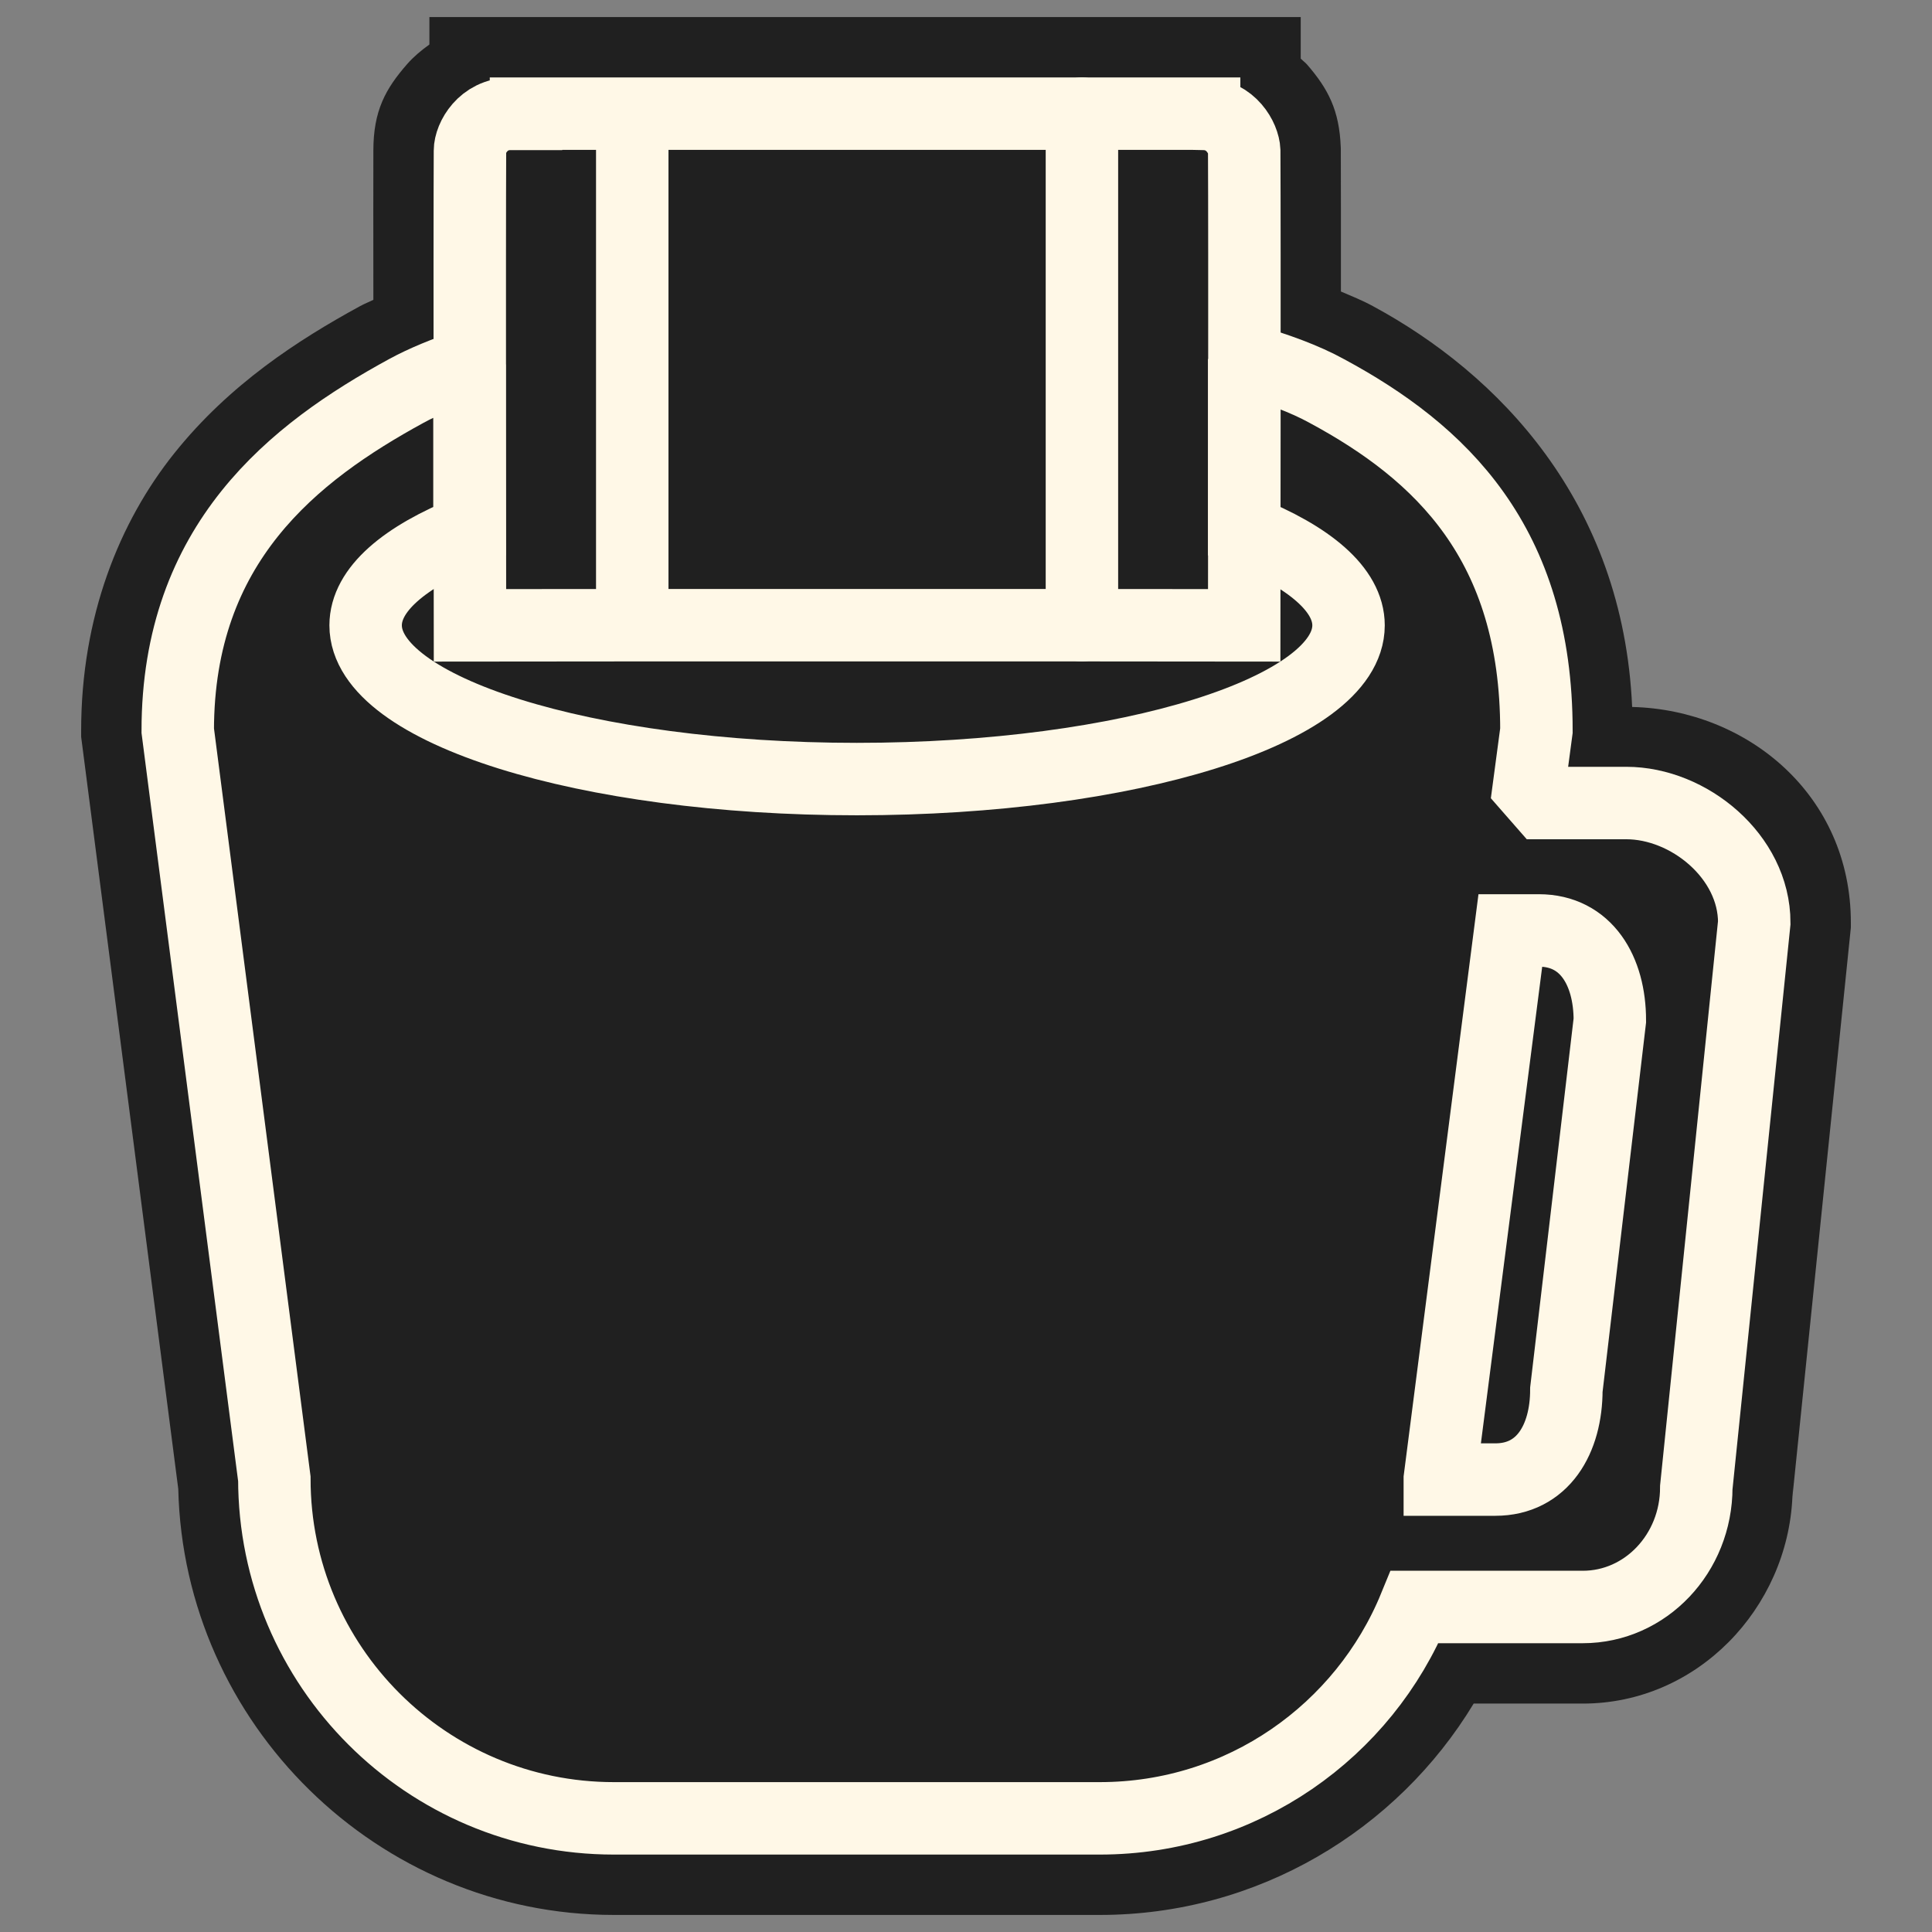 <?xml version="1.0" encoding="UTF-8" standalone="no"?>
<svg
   version="1.1"
   width="400"
   height="400"
   viewBox="0 0 400 400"
   xml:space="preserve"
   id="svg1"
   sodipodi:docname="icon-cosmic_latte.svg"
   inkscape:version="1.3.2 (091e20e, 2023-11-25, custom)"
   xmlns:inkscape="http://www.inkscape.org/namespaces/inkscape"
   xmlns:sodipodi="http://sodipodi.sourceforge.net/DTD/sodipodi-0.dtd"
   xmlns="http://www.w3.org/2000/svg"
   xmlns:svg="http://www.w3.org/2000/svg"><rect x="0" y="0" width="400" height="400" fill="#808080" stroke="none"/><defs
   id="defs1"><inkscape:path-effect
     effect="offset"
     id="path-effect18"
     is_visible="true"
     lpeversion="1.2"
     linejoin_type="miter"
     unit="mm"
     offset="1.2"
     miter_limit="4"
     attempt_force_join="false"
     update_on_knot_move="true" /><inkscape:path-effect
     effect="lattice2"
     gridpoint0="6.347,11.952"
     gridpoint1="332.747,11.952"
     gridpoint2="6.347,364.89"
     gridpoint3="332.747,364.89"
     gridpoint4="87.947,11.952"
     gridpoint5="251.147,11.952"
     gridpoint6="87.947,364.89"
     gridpoint7="251.147,364.89"
     gridpoint8x9="169.547,11.952"
     gridpoint10x11="169.547,364.89"
     gridpoint12="6.347,100.186"
     gridpoint13="332.747,100.186"
     gridpoint14="6.347,276.656"
     gridpoint15="332.747,276.656"
     gridpoint16="87.947,100.186"
     gridpoint17="251.147,100.186"
     gridpoint18="87.947,276.656"
     gridpoint19="251.147,276.656"
     gridpoint20x21="169.547,100.186"
     gridpoint22x23="169.547,276.656"
     gridpoint24x26="6.347,188.421"
     gridpoint25x27="332.747,188.421"
     gridpoint28x30="87.947,188.421"
     gridpoint29x31="251.147,188.421"
     gridpoint32x33x34x35="169.547,188.421"
     id="path-effect17"
     is_visible="true"
     lpeversion="1"
     horizontal_mirror="false"
     vertical_mirror="false"
     perimetral="false"
     live_update="true" /></defs><sodipodi:namedview
   id="namedview1"
   pagecolor="#505050"
   bordercolor="#ffffff"
   borderopacity="1"
   inkscape:showpageshadow="0"
   inkscape:pageopacity="0"
   inkscape:pagecheckerboard="1"
   inkscape:deskcolor="#505050"
   inkscape:zoom="3.588757"
   inkscape:cx="122.88377"
   inkscape:cy="173.87636"
   inkscape:window-width="3747"
   inkscape:window-height="2126"
   inkscape:window-x="-11"
   inkscape:window-y="-11"
   inkscape:window-maximized="1"
   inkscape:current-layer="svg1" />

    <style
   id="style1">
        @media (prefers-color-scheme: light) {
            stroke { fill: black; }
        }
        @media (prefers-color-scheme: dark) {
            stroke { fill: white; }
        }
    </style>

    <g
   id="g8"
   transform="translate(30.453,11.579)"
   style="stroke:#202020">
        <path
   id="path5"
   style="color:#000000;fill:#202020;fill-rule:evenodd;stroke:none;stroke-linecap:round;stroke-miterlimit:1.5;-inkscape-stroke:none"
   d="M 58.448 -8.048 L 58.448 -2.364 C 56.7 -1.115 55.12 0.231 53.868 1.661 C 49.354 6.814 46.848 11.354 46.848 19.622 C 46.816 25.298 46.849 36.961 46.848 50.495 C 45.923 50.953 44.969 51.325 44.057 51.823 C 31.309 58.783 17.073 67.97 5.645 82.251 C -5.785 96.535 -13.652 116.16 -13.652 139.687 L -13.652 140.972 L 6.455 296.687 C 7.598 345.345 47.732 384.89 96.647 384.89 L 197.246 384.89 C 229.982 384.89 258.795 367.355 274.655 341.13 L 297.247 341.13 C 320.942 341.13 339.612 321.422 340.647 298.364 L 340.643 298.405 L 340.747 296.364 C 340.747 297.037 340.677 297.697 340.647 298.364 L 352.747 180.468 L 352.747 179.444 C 352.747 153.061 331.353 135.384 307.465 134.79 C 305.583 92.16 279.558 65.726 253.846 51.833 C 251.692 50.647 249.417 49.741 247.168 48.774 C 247.169 37.312 247.176 24.248 247.149 19.507 L 247.147 19.173 L 247.133 18.837 C 246.837 11.285 244.552 6.847 240.172 1.796 C 239.801 1.367 239.269 0.981 238.848 0.562 L 238.848 -8.048 L 100.448 -8.048 L 58.448 -8.048 z " />
        
        
        
    </g><g
   id="g4"
   transform="translate(30.453,11.579)"
   style="stroke:#fff8e7;stroke-opacity:1">
        <path
   style="fill:none;fill-rule:evenodd;stroke:#fff8e7;stroke-width:15;stroke-linecap:round;stroke-linejoin:miter;stroke-miterlimit:1.5;stroke-dasharray:none;stroke-dashoffset:0;stroke-opacity:1"
   d="m 227.147,98.316 c 13.5,5.401 21.6,12.197 21.6,19.577 0,17.566 -45.6,31.826 -101.8,31.826 -56.1,0 -101.7,-14.26 -101.7,-31.826 0,-7.381 8,-14.179 21.5,-19.58 V 63.889 C 61.847,65.526 57.347,67.352 53.647,69.374 30.347,82.093 6.347,100.88 6.347,139.687 L 26.347,294.579 c 0,38.806 31.5,70.312 70.3,70.312 H 197.247 c 29.5,0 54.7,-18.102 65.2,-43.76 h 34.8 c 13,0 23.5,-11.098 23.5,-24.767 l 12,-116.919 c 0,-13.669 -13.5,-24.766 -26.5,-24.766 h -20.6 l 2,-14.992 c 0,-38.807 -19.8,-57.594 -43.4,-70.313 -4.5,-2.484 -10.4,-4.667 -17.1,-6.569 z m 55.1,82.742 -14.6,113.521 v 0.172 h 11.5 c 9.8,0 14.7,-8.346 14.7,-18.627 l 9,-76.438 c 0,-10.281 -4.9,-18.628 -14.7,-18.628 z"
   stroke-linecap="round"
   id="path1" />
        <path
   style="fill:none;fill-rule:evenodd;stroke:#fff8e7;stroke-width:15;stroke-linecap:round;stroke-linejoin:miter;stroke-miterlimit:1.5;stroke-dasharray:none;stroke-dashoffset:0;stroke-opacity:1"
   d="m 218.848,12.002 c 5.6,0.12 8.2,5.07 8.3,7.62 0.1,17.52 0,98.27 0,98.27 l -33.6,-0.03 h -93.1 l -33.6,0.03 c 0,0 -0.1,-80.75 0,-98.27 0,-2.58 2.7,-7.63 8.4,-7.62 0.8,0 1.9,0 3.2,0 v -0.05 H 218.848 Z"
   stroke-linecap="round"
   id="path2" />
        <path
   style="fill:none;fill-rule:evenodd;stroke:#fff8e7;stroke-width:15;stroke-linecap:round;stroke-linejoin:miter;stroke-miterlimit:1.5;stroke-dasharray:none;stroke-dashoffset:0;stroke-opacity:1"
   d="M 193.548,11.952 V 117.861"
   stroke-linecap="round"
   id="path3" />
        <path
   style="fill:none;fill-rule:evenodd;stroke:#fff8e7;stroke-width:15;stroke-linecap:round;stroke-linejoin:miter;stroke-miterlimit:1.5;stroke-dasharray:none;stroke-dashoffset:0;stroke-opacity:1"
   d="m 100.448,117.861 c 0,-35.31 0,-70.61 0,-105.91 0,35.3 0,70.6 0,105.91 z"
   stroke-linecap="round"
   id="path4" />
    </g>
</svg>
